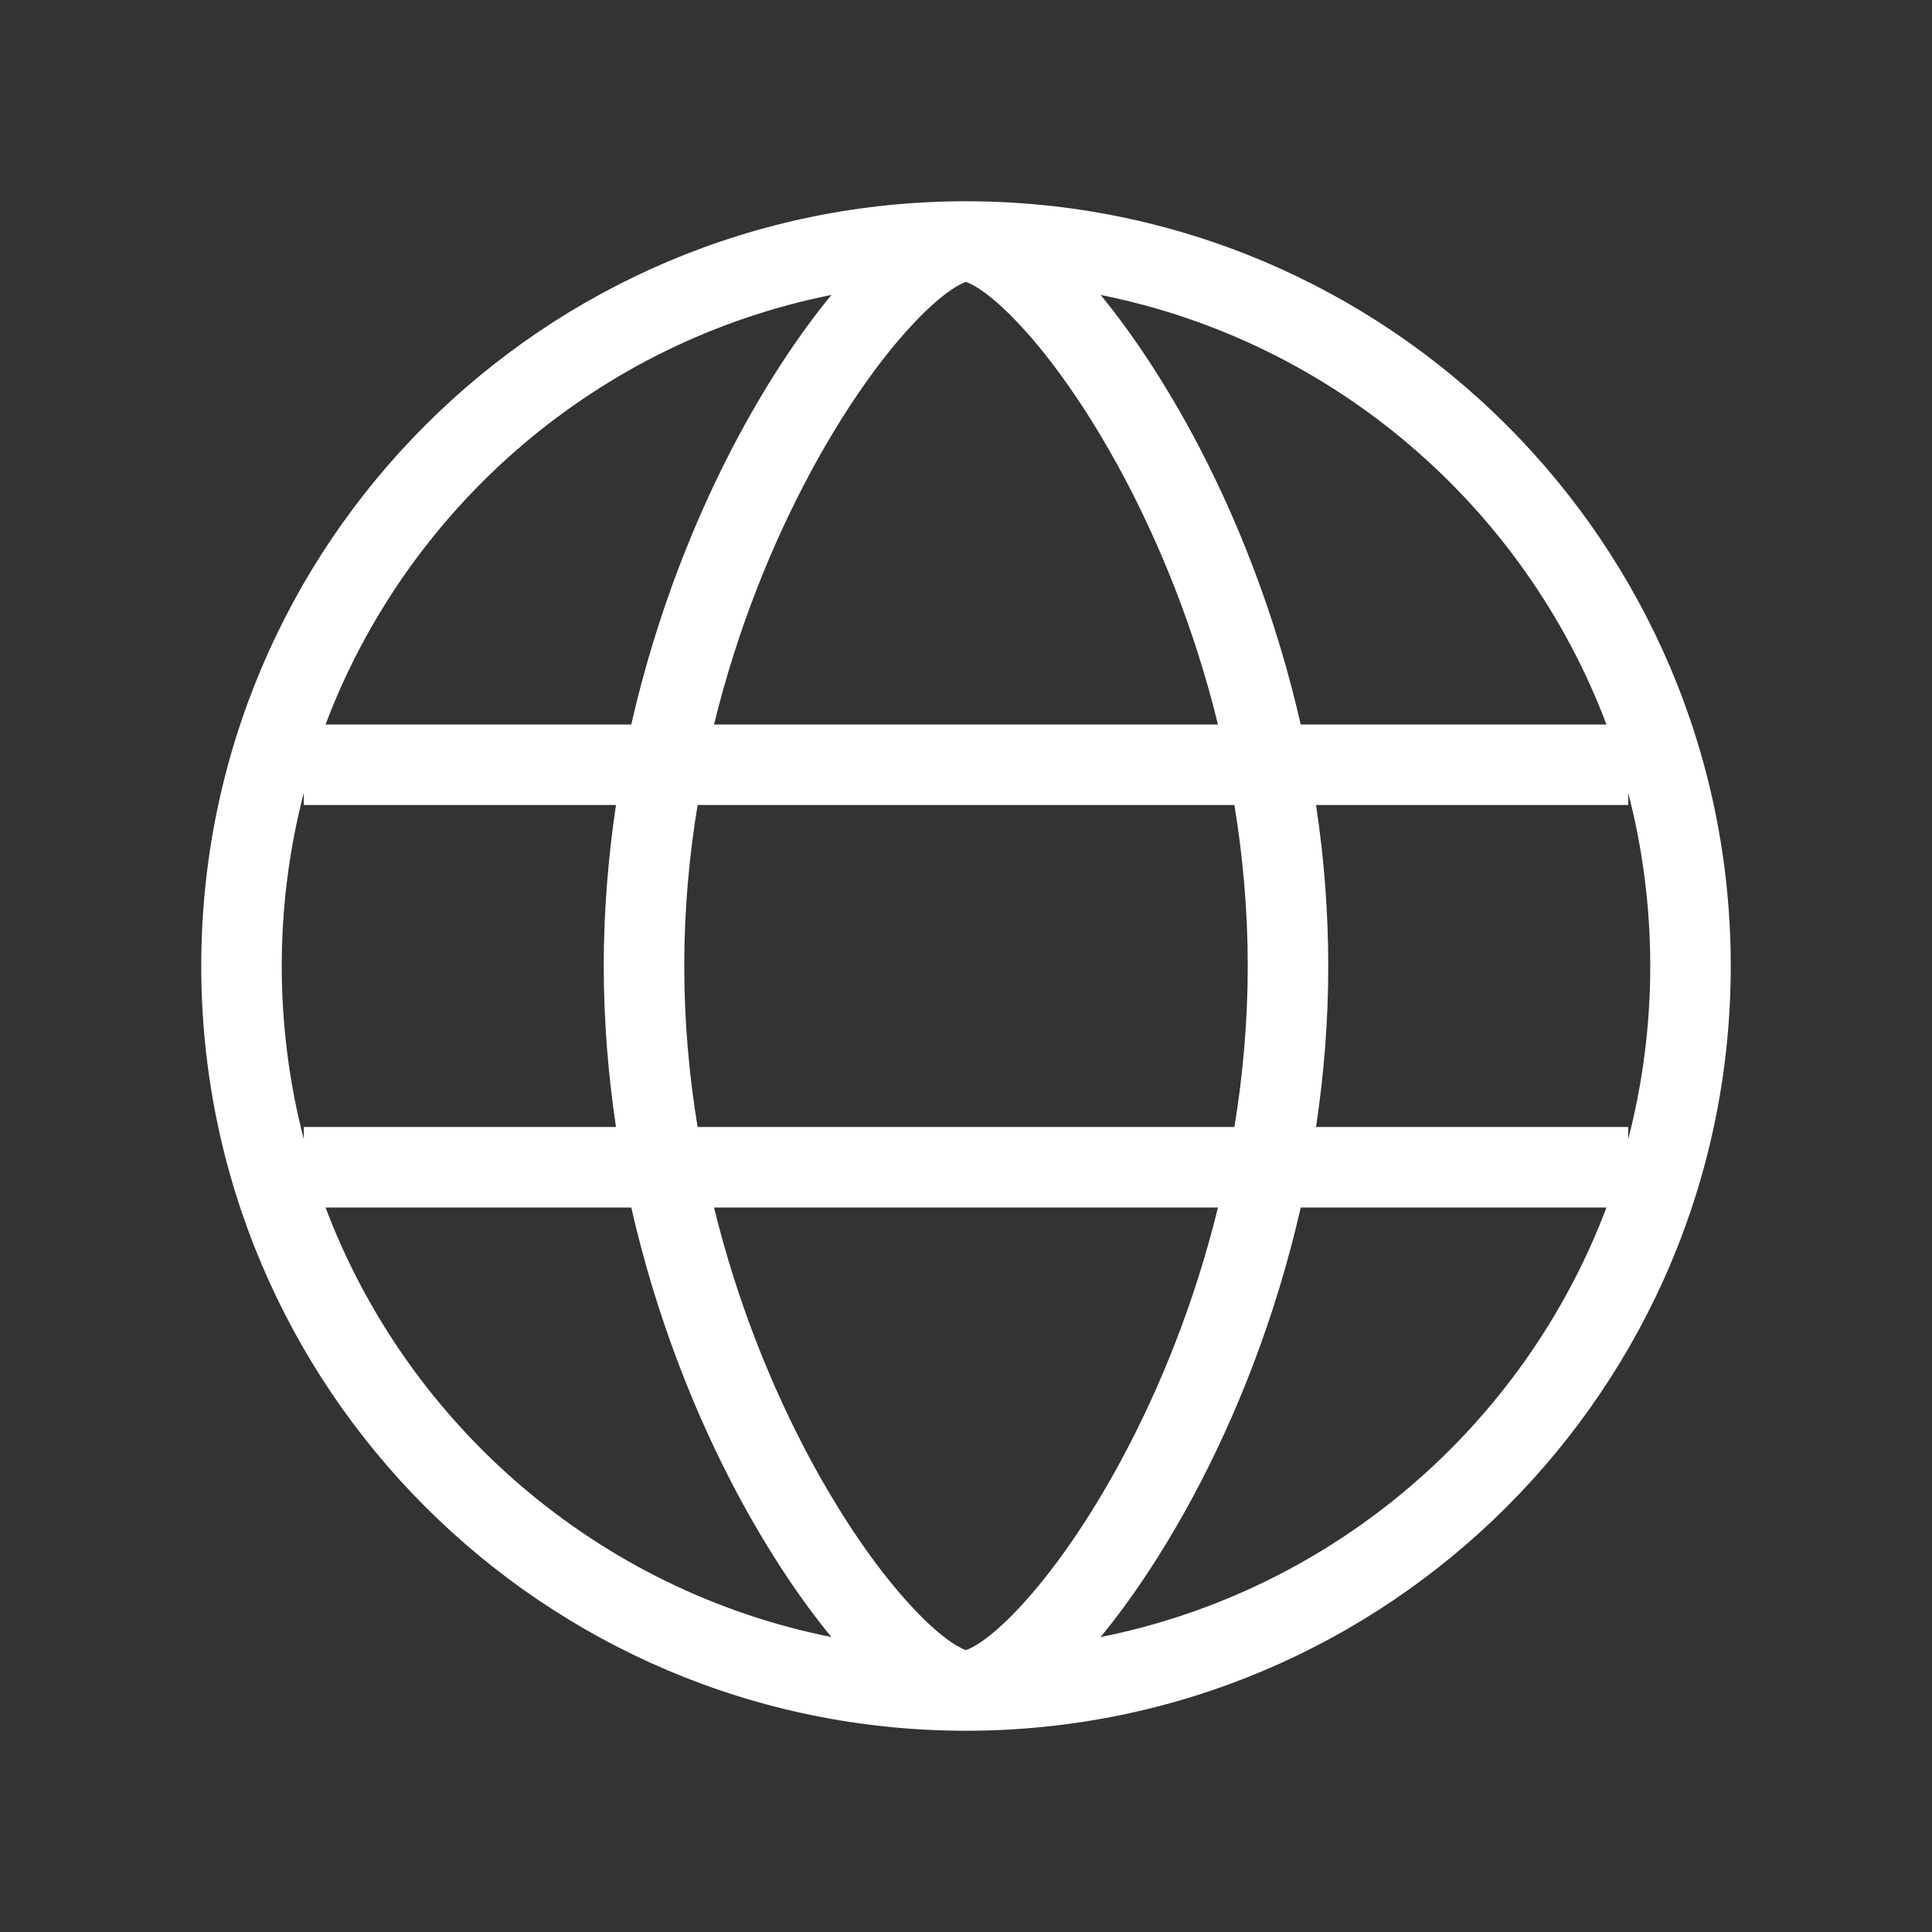 <svg width="12" height="12" viewBox="0 0 12 12" fill="none" xmlns="http://www.w3.org/2000/svg">
<rect x="0" y="0" width="12" height="12" fill="#333333" stroke="none"/>
<path fill-rule="evenodd" clip-rule="evenodd" d="M6 1.25C3.377 1.25 1.25 3.377 1.25 6C1.25 8.623 3.376 10.749 5.999 10.75H6.001C8.624 10.749 10.75 8.623 10.75 6C10.75 3.377 8.623 1.25 6 1.25ZM1.887 4.924C1.798 5.267 1.75 5.628 1.75 6C1.75 6.372 1.798 6.733 1.887 7.076V7H3.826C3.778 6.678 3.75 6.343 3.75 6C3.75 5.657 3.778 5.322 3.826 5H1.887V4.924ZM2.022 4.5H3.921C4.077 3.814 4.323 3.2 4.592 2.7C4.777 2.357 4.974 2.063 5.164 1.832C3.716 2.121 2.533 3.146 2.022 4.5ZM4.333 5C4.28 5.321 4.25 5.656 4.25 6C4.25 6.344 4.28 6.679 4.333 7H7.667C7.72 6.679 7.75 6.344 7.75 6C7.75 5.656 7.72 5.321 7.667 5H4.333ZM7.565 4.5H4.435C4.58 3.907 4.797 3.375 5.033 2.936C5.244 2.544 5.466 2.233 5.66 2.024C5.757 1.919 5.842 1.845 5.91 1.799C5.962 1.764 5.991 1.754 6 1.751C6.009 1.754 6.038 1.764 6.09 1.799C6.158 1.845 6.243 1.919 6.34 2.024C6.534 2.233 6.756 2.544 6.967 2.936C7.203 3.375 7.42 3.907 7.565 4.5ZM8.174 5C8.223 5.322 8.25 5.657 8.25 6C8.25 6.343 8.223 6.678 8.174 7H10.113V7.076C10.202 6.733 10.25 6.372 10.25 6C10.25 5.628 10.202 5.267 10.113 4.924V5H8.174ZM9.978 4.5H8.079C7.923 3.814 7.677 3.2 7.408 2.7C7.223 2.357 7.026 2.063 6.836 1.832C8.284 2.121 9.467 3.146 9.978 4.5ZM5.164 10.168C3.716 9.879 2.533 8.854 2.022 7.5H3.921C4.077 8.186 4.323 8.8 4.592 9.3C4.777 9.643 4.974 9.937 5.164 10.168ZM5.033 9.064C4.797 8.625 4.58 8.093 4.435 7.5H7.565C7.42 8.093 7.203 8.625 6.967 9.064C6.756 9.456 6.534 9.767 6.34 9.976C6.243 10.081 6.158 10.155 6.09 10.201C6.038 10.236 6.009 10.246 6 10.249C5.991 10.246 5.962 10.236 5.91 10.201C5.842 10.155 5.757 10.081 5.66 9.976C5.466 9.767 5.244 9.456 5.033 9.064ZM7.408 9.3C7.677 8.8 7.923 8.186 8.079 7.5H9.978C9.467 8.854 8.284 9.879 6.836 10.168C7.026 9.937 7.223 9.643 7.408 9.3Z" fill="white"/>
</svg>
